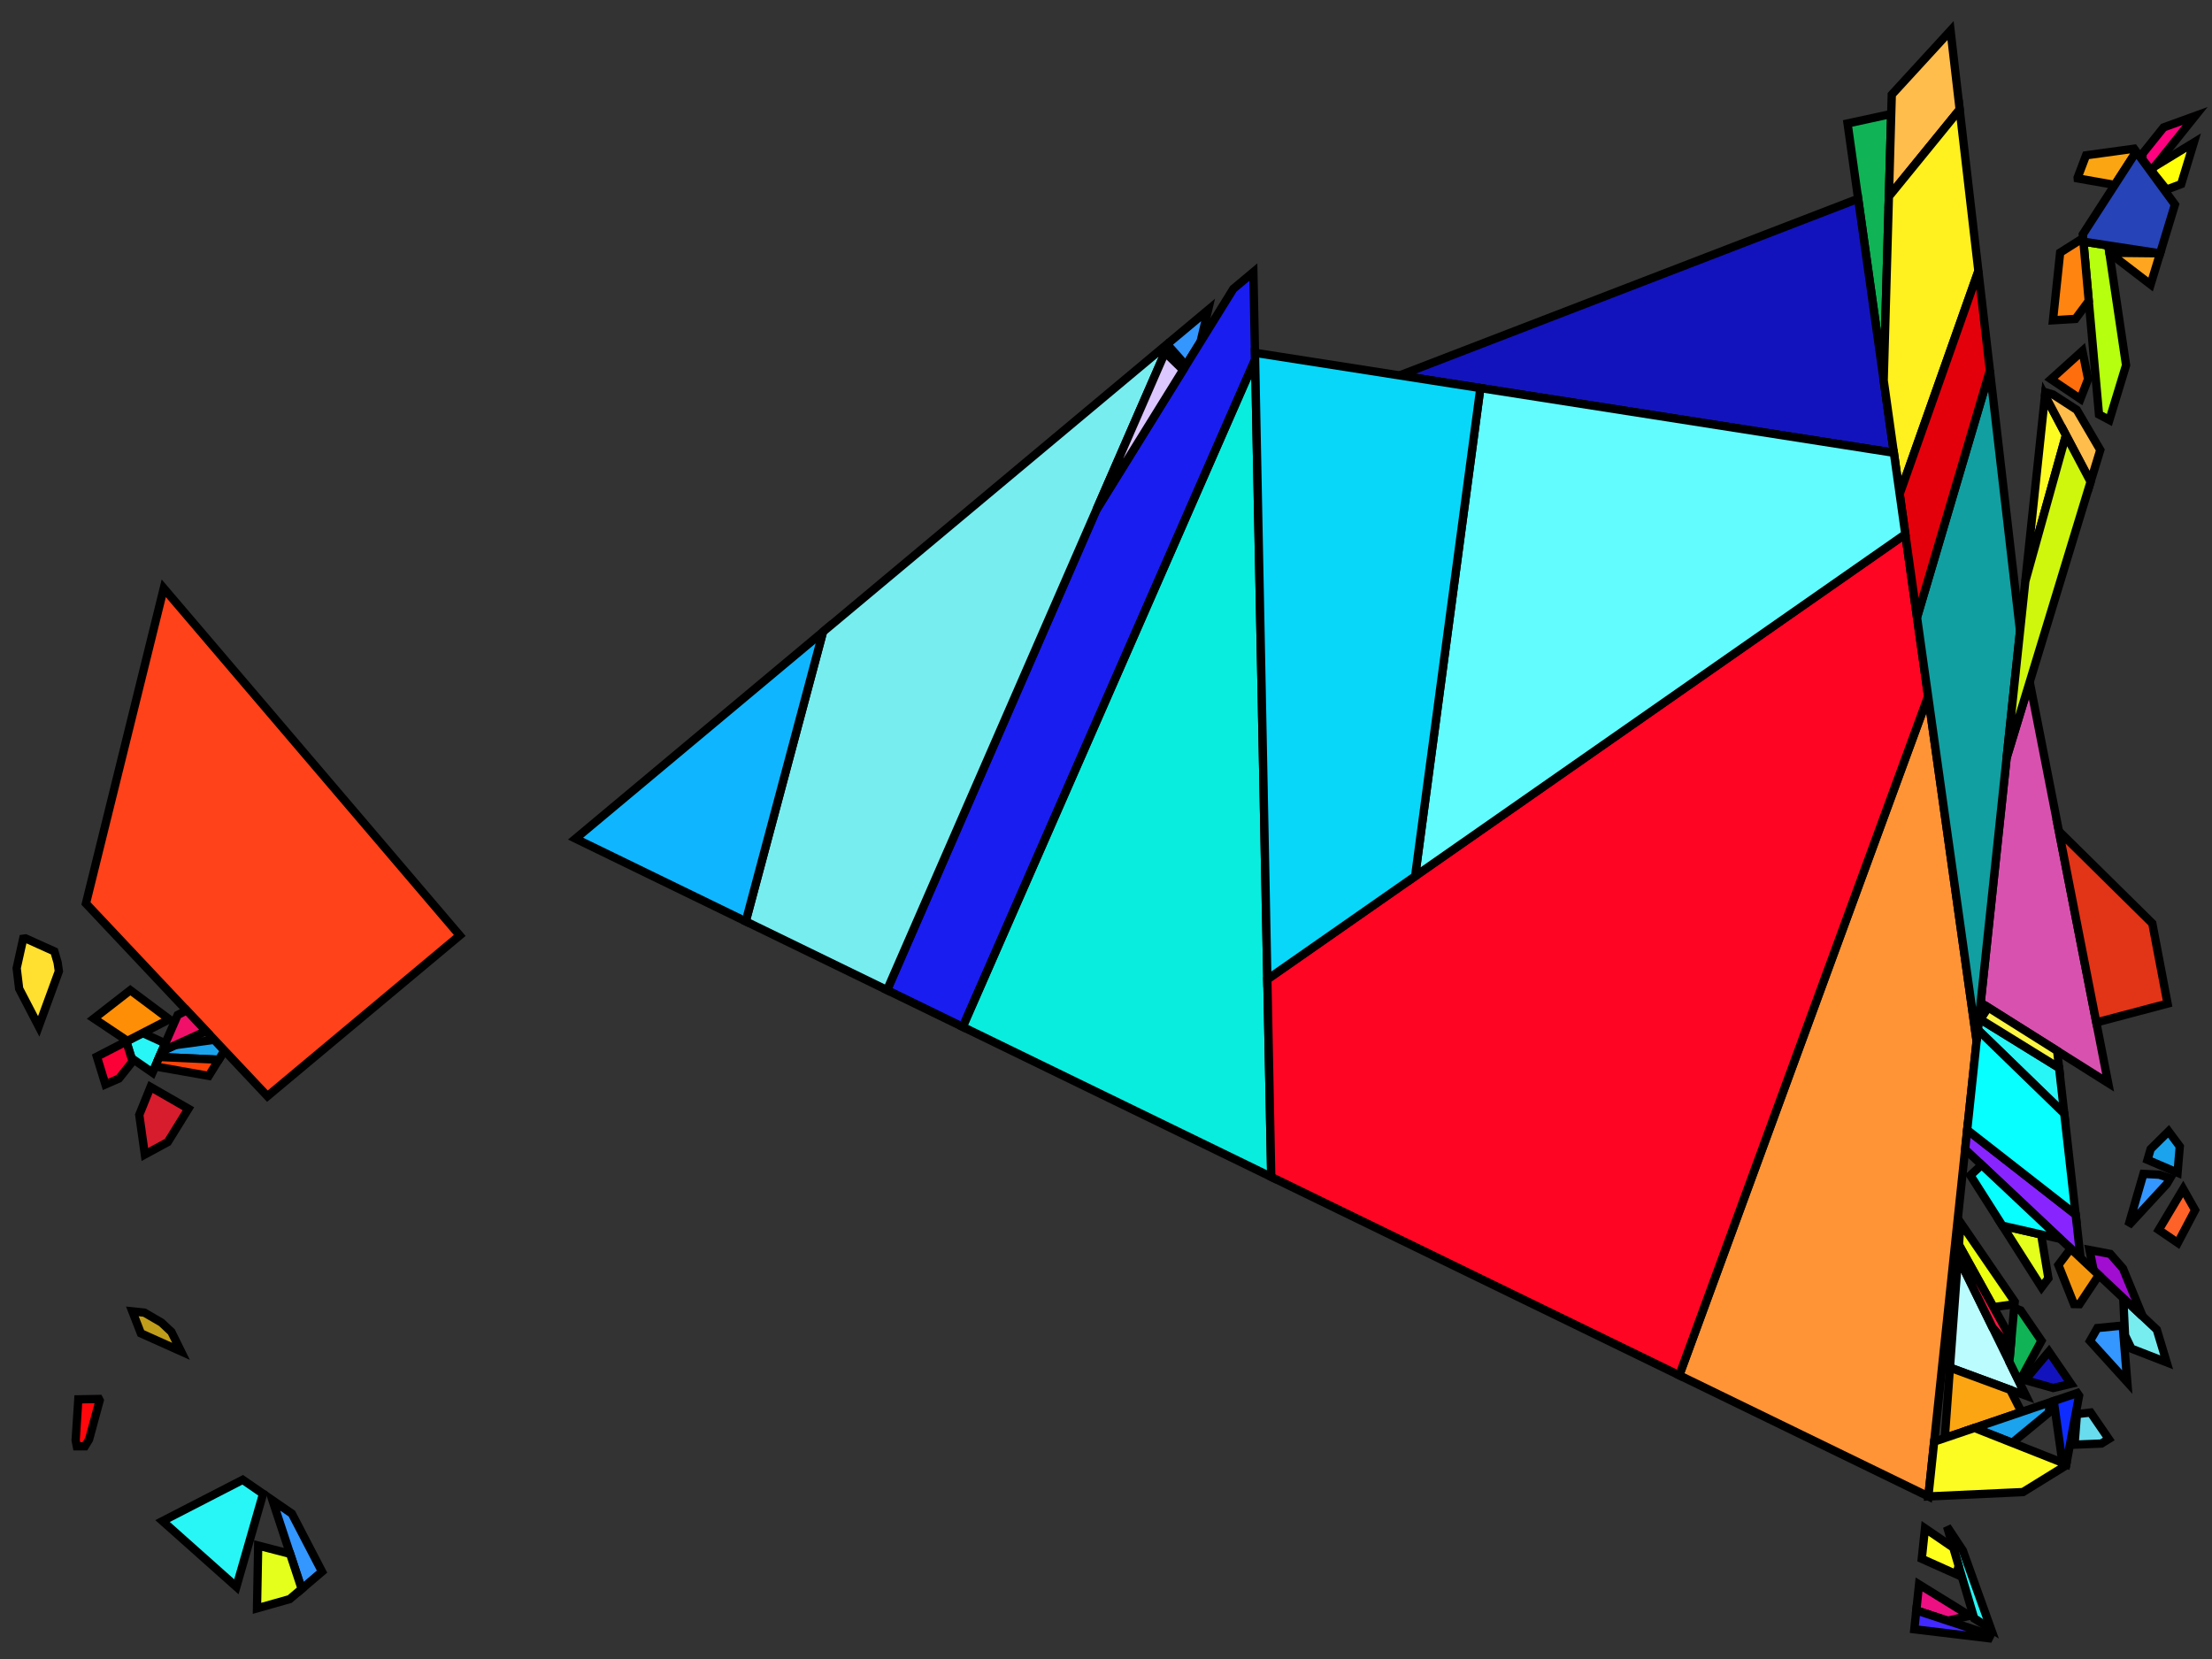 <?xml version="1.0" encoding="iso-8859-1" standalone="no"?>
<!DOCTYPE svg PUBLIC "-//W3C//DTD SVG 1.0//EN" "http://www.w3.org/TR/2001/REC-SVG-20010904/DTD/svg10.dtd">
<svg xmlns="http://www.w3.org/2000/svg" width="800" height="600">
<rect width="100%" height="100%" fill="#333333" stroke="none"/>
<path style="fill:rgb(0, 0, 0);fill-opacity:0.0;fill-rule:evenodd;stroke:rgb(0, 0, 0);stroke-width:0.0;" d="M 0, 600 L 800, 600 L 800, 0 L 0, 0 z "/>
<path style="fill:rgb(255, 223, 48);fill-opacity:1.0;fill-rule:evenodd;stroke:rgb(0, 0, 0);stroke-width:3.0;" d="M 19.66, 344.08 L 20.84, 348.129 L 21.293, 351.268 L 14.008, 371.208 L 6.923, 357.571 L 6.027, 350.136 L 8.387, 339.51 L 9.248, 339.389 z "/>
<path style="fill:rgb(255, 98, 40);fill-opacity:1.0;fill-rule:evenodd;stroke:rgb(0, 0, 0);stroke-width:3.0;" d="M 793.894, 437.646 L 787.635, 449.519 L 780.737, 444.809 L 789.578, 430.009 z "/>
<path style="fill:rgb(187, 252, 255);fill-opacity:1.0;fill-rule:evenodd;stroke:rgb(0, 0, 0);stroke-width:3.0;" d="M 732.706, 504.755 L 705.223, 494.609 L 708.146, 454.639 z "/>
<path style="fill:rgb(40, 246, 246);fill-opacity:1.0;fill-rule:evenodd;stroke:rgb(0, 0, 0);stroke-width:3.0;" d="M 744.703, 386.231 L 746.567, 402.743 L 715.304, 372.408 L 715.592, 369.687 L 716.255, 368.663 z "/>
<path style="fill:rgb(40, 246, 246);fill-opacity:1.0;fill-rule:evenodd;stroke:rgb(0, 0, 0);stroke-width:3.0;" d="M 59.769, 377.352 L 55.143, 387.941 L 47.569, 382.685 L 45.677, 376.655 L 50.67, 374.083 L 51.946, 373.755 z "/>
<path style="fill:rgb(40, 246, 246);fill-opacity:1.0;fill-rule:evenodd;stroke:rgb(0, 0, 0);stroke-width:3.0;" d="M 709.882, 560.748 L 720.061, 589.098 L 714.007, 585.359 L 704.182, 552.13 z "/>
<path style="fill:rgb(40, 246, 246);fill-opacity:1.0;fill-rule:evenodd;stroke:rgb(0, 0, 0);stroke-width:3.0;" d="M 95.145, 540.253 L 85.487, 573.89 L 58.782, 550.112 L 87.782, 535.184 z "/>
<path style="fill:rgb(182, 255, 14);fill-opacity:1.0;fill-rule:evenodd;stroke:rgb(0, 0, 0);stroke-width:3.0;" d="M 762.49, 88.773 L 768.924, 132.077 L 762.89, 151.908 L 759.129, 149.902 L 753.497, 87.397 z "/>
<path style="fill:rgb(252, 165, 18);fill-opacity:1.0;fill-rule:evenodd;stroke:rgb(0, 0, 0);stroke-width:3.0;" d="M 772.611, 54.849 L 764.838, 66.876 L 751.436, 64.521 L 751.408, 64.212 L 754.454, 56.169 L 771.829, 53.779 z "/>
<path style="fill:rgb(252, 165, 18);fill-opacity:1.0;fill-rule:evenodd;stroke:rgb(0, 0, 0);stroke-width:3.0;" d="M 727.043, 502.664 L 731.096, 510.666 L 703.36, 520.082 L 705.223, 494.609 z "/>
<path style="fill:rgb(38, 67, 184);fill-opacity:1.0;fill-rule:evenodd;stroke:rgb(0, 0, 0);stroke-width:3.0;" d="M 773.438, 55.98 L 786.6, 73.983 L 781.228, 91.64 L 753.497, 87.397 L 753.262, 84.788 L 772.031, 55.748 z "/>
<path style="fill:rgb(255, 148, 54);fill-opacity:1.0;fill-rule:evenodd;stroke:rgb(0, 0, 0);stroke-width:3.0;" d="M 714.869, 376.514 L 697.423, 541.201 L 607.333, 497.397 L 697.332, 251.815 z "/>
<path style="fill:rgb(52, 150, 255);fill-opacity:1.0;fill-rule:evenodd;stroke:rgb(0, 0, 0);stroke-width:3.0;" d="M 769.359, 499.853 L 755.87, 484.99 L 758.55, 480.299 L 767.707, 479.394 z "/>
<path style="fill:rgb(52, 150, 255);fill-opacity:1.0;fill-rule:evenodd;stroke:rgb(0, 0, 0);stroke-width:3.0;" d="M 780.902, 424.837 L 784.851, 426.145 L 783.664, 428.182 L 769.785, 443.231 L 775.2, 424.556 z "/>
<path style="fill:rgb(52, 150, 255);fill-opacity:1.0;fill-rule:evenodd;stroke:rgb(0, 0, 0);stroke-width:3.0;" d="M 434.191, 123.613 L 428.895, 132.158 L 422.461, 124.905 L 422.957, 123.769 L 436.927, 112.093 z "/>
<path style="fill:rgb(52, 150, 255);fill-opacity:1.0;fill-rule:evenodd;stroke:rgb(0, 0, 0);stroke-width:3.0;" d="M 105.568, 547.429 L 116.465, 568.403 L 109.112, 574.657 L 98.544, 542.593 z "/>
<path style="fill:rgb(228, 255, 28);fill-opacity:1.0;fill-rule:evenodd;stroke:rgb(0, 0, 0);stroke-width:3.0;" d="M 738.201, 446.476 L 740.824, 462.302 L 738.367, 465.558 L 724.198, 443.281 z "/>
<path style="fill:rgb(228, 255, 28);fill-opacity:1.0;fill-rule:evenodd;stroke:rgb(0, 0, 0);stroke-width:3.0;" d="M 104.928, 561.963 L 109.112, 574.657 L 104.783, 578.338 L 92.947, 581.685 L 93.379, 558.98 z "/>
<path style="fill:rgb(16, 179, 85);fill-opacity:1.0;fill-rule:evenodd;stroke:rgb(0, 0, 0);stroke-width:3.0;" d="M 730.805, 473.924 L 738.33, 484.909 L 730.484, 499.425 L 730.229, 499.7 L 726.703, 492.506 L 728.451, 473.023 z "/>
<path style="fill:rgb(16, 179, 85);fill-opacity:1.0;fill-rule:evenodd;stroke:rgb(0, 0, 0);stroke-width:3.0;" d="M 681.265, 137.568 L 668.198, 44.651 L 683.988, 41.222 z "/>
<path style="fill:rgb(217, 81, 175);fill-opacity:1.0;fill-rule:evenodd;stroke:rgb(0, 0, 0);stroke-width:3.0;" d="M 762.442, 391.677 L 716.339, 362.637 L 725.723, 274.063 L 734.071, 246.625 z "/>
<path style="fill:rgb(237, 16, 130);fill-opacity:1.0;fill-rule:evenodd;stroke:rgb(0, 0, 0);stroke-width:3.0;" d="M 712.402, 584.367 L 704.374, 586.151 L 693.057, 582.414 L 694.051, 573.032 z "/>
<path style="fill:rgb(19, 19, 189);fill-opacity:1.0;fill-rule:evenodd;stroke:rgb(0, 0, 0);stroke-width:3.0;" d="M 748.995, 500.475 L 742.569, 501.99 L 732.379, 499.119 L 741.014, 488.826 z "/>
<path style="fill:rgb(19, 19, 189);fill-opacity:1.0;fill-rule:evenodd;stroke:rgb(0, 0, 0);stroke-width:3.0;" d="M 684.947, 163.749 L 506.185, 135.779 L 672.026, 71.874 z "/>
<path style="fill:rgb(27, 163, 237);fill-opacity:1.0;fill-rule:evenodd;stroke:rgb(0, 0, 0);stroke-width:3.0;" d="M 740.87, 510.984 L 727.726, 521.817 L 714.112, 516.432 L 741.658, 507.08 z "/>
<path style="fill:rgb(27, 163, 237);fill-opacity:1.0;fill-rule:evenodd;stroke:rgb(0, 0, 0);stroke-width:3.0;" d="M 81.173, 379.939 L 79.116, 383.261 L 57.622, 382.268 L 58.526, 380.199 L 63.381, 377.984 L 77.518, 376.057 z "/>
<path style="fill:rgb(27, 163, 237);fill-opacity:1.0;fill-rule:evenodd;stroke:rgb(0, 0, 0);stroke-width:3.0;" d="M 788.35, 414.624 L 787.545, 424.124 L 776.675, 419.47 L 777.803, 415.581 L 784.289, 409.156 z "/>
<path style="fill:rgb(252, 1, 55);fill-opacity:1.0;fill-rule:evenodd;stroke:rgb(0, 0, 0);stroke-width:3.0;" d="M 47.943, 383.875 L 43.01, 390.064 L 38.129, 392.191 L 35.035, 382.139 L 45.677, 376.655 z "/>
<path style="fill:rgb(255, 66, 25);fill-opacity:1.0;fill-rule:evenodd;stroke:rgb(0, 0, 0);stroke-width:3.0;" d="M 166.27, 338.315 L 96.72, 396.447 L 31.081, 326.747 L 59.227, 212.762 z "/>
<path style="fill:rgb(252, 252, 35);fill-opacity:1.0;fill-rule:evenodd;stroke:rgb(0, 0, 0);stroke-width:3.0;" d="M 747.187, 157.375 L 732.489, 210.191 L 739.604, 143.028 z "/>
<path style="fill:rgb(252, 252, 35);fill-opacity:1.0;fill-rule:evenodd;stroke:rgb(0, 0, 0);stroke-width:3.0;" d="M 747.305, 529.562 L 747.226, 529.989 L 731.634, 539.63 L 697.422, 541.207 L 699.522, 521.385 L 714.112, 516.432 z "/>
<path style="fill:rgb(255, 189, 76);fill-opacity:1.0;fill-rule:evenodd;stroke:rgb(0, 0, 0);stroke-width:3.0;" d="M 742.541, 142.692 L 751.106, 148.241 L 759.594, 162.742 L 756.097, 174.235 L 739.604, 143.028 L 739.728, 141.856 z "/>
<path style="fill:rgb(255, 189, 76);fill-opacity:1.0;fill-rule:evenodd;stroke:rgb(0, 0, 0);stroke-width:3.0;" d="M 708.746, 39.614 L 683.145, 71.054 L 684.185, 34.236 L 705.44, 11.057 z "/>
<path style="fill:rgb(255, 240, 31);fill-opacity:1.0;fill-rule:evenodd;stroke:rgb(0, 0, 0);stroke-width:3.0;" d="M 715.511, 98.046 L 687.042, 178.648 L 681.265, 137.568 L 683.145, 71.054 L 708.746, 39.614 z "/>
<path style="fill:rgb(136, 37, 255);fill-opacity:1.0;fill-rule:evenodd;stroke:rgb(0, 0, 0);stroke-width:3.0;" d="M 750.689, 439.272 L 752.457, 454.939 L 710.721, 415.671 L 711.465, 408.652 z "/>
<path style="fill:rgb(7, 255, 255);fill-opacity:1.0;fill-rule:evenodd;stroke:rgb(0, 0, 0);stroke-width:3.0;" d="M 745.146, 448.06 L 724.198, 443.281 L 712.621, 425.081 L 716.703, 421.299 z "/>
<path style="fill:rgb(7, 255, 255);fill-opacity:1.0;fill-rule:evenodd;stroke:rgb(0, 0, 0);stroke-width:3.0;" d="M 746.567, 402.743 L 750.689, 439.272 L 711.465, 408.652 L 715.304, 372.408 z "/>
<path style="fill:rgb(252, 246, 69);fill-opacity:1.0;fill-rule:evenodd;stroke:rgb(0, 0, 0);stroke-width:3.0;" d="M 744.008, 380.065 L 744.703, 386.231 L 716.255, 368.663 L 719.051, 364.345 z "/>
<path style="fill:rgb(9, 237, 223);fill-opacity:1.0;fill-rule:evenodd;stroke:rgb(0, 0, 0);stroke-width:3.0;" d="M 459.766, 425.646 L 348.162, 371.38 L 453.927, 129.955 z "/>
<path style="fill:rgb(26, 29, 240);fill-opacity:1.0;fill-rule:evenodd;stroke:rgb(0, 0, 0);stroke-width:3.0;" d="M 453.927, 129.955 L 348.162, 371.38 L 320.808, 358.08 L 396.525, 184.399 L 446.059, 104.46 L 453.304, 98.403 z "/>
<path style="fill:rgb(255, 67, 8);fill-opacity:1.0;fill-rule:evenodd;stroke:rgb(0, 0, 0);stroke-width:3.0;" d="M 79.116, 383.261 L 75.493, 389.113 L 56.127, 385.688 L 57.622, 382.268 z "/>
<path style="fill:rgb(14, 44, 255);fill-opacity:1.0;fill-rule:evenodd;stroke:rgb(0, 0, 0);stroke-width:3.0;" d="M 751.93, 504.76 L 747.305, 529.562 L 745.915, 529.012 L 742.757, 506.707 L 751.281, 503.813 z "/>
<path style="fill:rgb(215, 28, 46);fill-opacity:1.0;fill-rule:evenodd;stroke:rgb(0, 0, 0);stroke-width:3.0;" d="M 68.138, 400.991 L 60.68, 413.037 L 52.385, 417.544 L 50.366, 403.201 L 54.448, 393.118 z "/>
<path style="fill:rgb(119, 237, 240);fill-opacity:1.0;fill-rule:evenodd;stroke:rgb(0, 0, 0);stroke-width:3.0;" d="M 320.808, 358.08 L 269.709, 333.234 L 297.656, 228.499 L 422.957, 123.769 z "/>
<path style="fill:rgb(119, 237, 240);fill-opacity:1.0;fill-rule:evenodd;stroke:rgb(0, 0, 0);stroke-width:3.0;" d="M 780.04, 480.891 L 783.606, 492.708 L 770.849, 487.752 L 768.547, 482.951 L 767.902, 469.471 z "/>
<path style="fill:rgb(255, 2, 128);fill-opacity:1.0;fill-rule:evenodd;stroke:rgb(0, 0, 0);stroke-width:3.0;" d="M 778.064, 61.711 L 774.846, 57.681 L 774.841, 55.632 L 782.504, 46.074 L 793.908, 41.936 z "/>
<path style="fill:rgb(220, 199, 255);fill-opacity:1.0;fill-rule:evenodd;stroke:rgb(0, 0, 0);stroke-width:3.0;" d="M 427.89, 133.781 L 396.525, 184.399 L 421.365, 127.421 z "/>
<path style="fill:rgb(65, 41, 255);fill-opacity:1.0;fill-rule:evenodd;stroke:rgb(0, 0, 0);stroke-width:3.0;" d="M 719.921, 591.285 L 719.32, 592.492 L 692.332, 589.249 L 693.057, 582.414 z "/>
<path style="fill:rgb(255, 165, 31);fill-opacity:1.0;fill-rule:evenodd;stroke:rgb(0, 0, 0);stroke-width:3.0;" d="M 780.995, 91.604 L 781.228, 91.64 L 777.802, 102.899 L 762.889, 91.457 L 762.882, 91.412 z "/>
<path style="fill:rgb(240, 16, 105);fill-opacity:1.0;fill-rule:evenodd;stroke:rgb(0, 0, 0);stroke-width:3.0;" d="M 74.54, 372.895 L 58.526, 380.199 L 64.255, 367.083 L 67.495, 365.413 z "/>
<path style="fill:rgb(255, 132, 16);fill-opacity:1.0;fill-rule:evenodd;stroke:rgb(0, 0, 0);stroke-width:3.0;" d="M 755.431, 108.861 L 750.628, 115.334 L 742.485, 115.837 L 745.078, 91.357 L 753.38, 86.097 z "/>
<path style="fill:rgb(105, 220, 237);fill-opacity:1.0;fill-rule:evenodd;stroke:rgb(0, 0, 0);stroke-width:3.0;" d="M 762.67, 520.438 L 760.015, 522.08 L 750.282, 522.479 L 751.151, 511.416 L 756.109, 510.861 z "/>
<path style="fill:rgb(255, 5, 36);fill-opacity:1.0;fill-rule:evenodd;stroke:rgb(0, 0, 0);stroke-width:3.0;" d="M 697.332, 251.815 L 607.333, 497.397 L 459.766, 425.646 L 458.355, 354.185 L 689.089, 193.203 z "/>
<path style="fill:rgb(161, 13, 209);fill-opacity:1.0;fill-rule:evenodd;stroke:rgb(0, 0, 0);stroke-width:3.0;" d="M 763.191, 453.488 L 767.795, 458.746 L 774.931, 476.085 L 757.195, 459.397 L 755.7, 452.071 z "/>
<path style="fill:rgb(255, 255, 10);fill-opacity:1.0;fill-rule:evenodd;stroke:rgb(0, 0, 0);stroke-width:3.0;" d="M 788.85, 66.588 L 783.637, 68.541 L 783.407, 68.4 L 778.064, 61.711 L 779.266, 60.211 L 793.423, 51.56 z "/>
<path style="fill:rgb(15, 182, 255);fill-opacity:1.0;fill-rule:evenodd;stroke:rgb(0, 0, 0);stroke-width:3.0;" d="M 269.709, 333.234 L 208.156, 303.305 L 297.656, 228.499 z "/>
<path style="fill:rgb(255, 255, 29);fill-opacity:1.0;fill-rule:evenodd;stroke:rgb(0, 0, 0);stroke-width:3.0;" d="M 706.434, 559.744 L 708.381, 566.332 L 707.524, 569.345 L 695.033, 563.753 L 696.2, 552.74 z "/>
<path style="fill:rgb(246, 152, 15);fill-opacity:1.0;fill-rule:evenodd;stroke:rgb(0, 0, 0);stroke-width:3.0;" d="M 759.078, 461.169 L 752.09, 471.662 L 750.069, 471.628 L 744.448, 457.498 L 748.902, 451.594 z "/>
<path style="fill:rgb(17, 159, 161);fill-opacity:1.0;fill-rule:evenodd;stroke:rgb(0, 0, 0);stroke-width:3.0;" d="M 730.58, 228.214 L 714.869, 376.514 L 693.317, 223.266 L 719.672, 133.99 z "/>
<path style="fill:rgb(228, 0, 10);fill-opacity:1.0;fill-rule:evenodd;stroke:rgb(0, 0, 0);stroke-width:3.0;" d="M 719.672, 133.99 L 693.317, 223.266 L 687.042, 178.648 L 715.511, 98.046 z "/>
<path style="fill:rgb(192, 157, 27);fill-opacity:1.0;fill-rule:evenodd;stroke:rgb(0, 0, 0);stroke-width:3.0;" d="M 52.246, 474.739 L 58.378, 478.307 L 61.98, 481.676 L 65.464, 488.73 L 50.953, 482.218 L 47.863, 474.275 z "/>
<path style="fill:rgb(255, 142, 7);fill-opacity:1.0;fill-rule:evenodd;stroke:rgb(0, 0, 0);stroke-width:3.0;" d="M 61.217, 368.648 L 46.076, 376.45 L 33.966, 368.353 L 47.129, 358.119 z "/>
<path style="fill:rgb(237, 255, 17);fill-opacity:1.0;fill-rule:evenodd;stroke:rgb(0, 0, 0);stroke-width:3.0;" d="M 728.652, 470.781 L 728.572, 471.676 L 720.966, 472.746 L 708.47, 450.212 L 709.058, 442.179 z "/>
<path style="fill:rgb(255, 7, 11);fill-opacity:1.0;fill-rule:evenodd;stroke:rgb(0, 0, 0);stroke-width:3.0;" d="M 36.051, 506.463 L 32.22, 520.585 L 30.714, 523.06 L 27.773, 523.066 L 27.358, 520.912 L 28.328, 506.09 L 35.796, 505.96 z "/>
<path style="fill:rgb(255, 110, 12);fill-opacity:1.0;fill-rule:evenodd;stroke:rgb(0, 0, 0);stroke-width:3.0;" d="M 755.195, 137.104 L 752.404, 144.286 L 741.78, 137.151 L 753.134, 126.915 z "/>
<path style="fill:rgb(255, 21, 67);fill-opacity:1.0;fill-rule:evenodd;stroke:rgb(0, 0, 0);stroke-width:3.0;" d="M 727.43, 484.403 L 727.136, 487.68 L 720.62, 480.092 L 708.146, 454.639 L 708.47, 450.212 z "/>
<path style="fill:rgb(226, 52, 23);fill-opacity:1.0;fill-rule:evenodd;stroke:rgb(0, 0, 0);stroke-width:3.0;" d="M 778.411, 333.947 L 783.939, 362.961 L 758.161, 369.788 L 744.632, 300.62 z "/>
<path style="fill:rgb(207, 246, 13);fill-opacity:1.0;fill-rule:evenodd;stroke:rgb(0, 0, 0);stroke-width:3.0;" d="M 756.097, 174.235 L 725.723, 274.063 L 732.489, 210.191 L 747.187, 157.375 z "/>
<path style="fill:rgb(98, 252, 255);fill-opacity:1.0;fill-rule:evenodd;stroke:rgb(0, 0, 0);stroke-width:3.0;" d="M 684.947, 163.749 L 689.089, 193.203 L 511.794, 316.901 L 535.393, 140.349 z "/>
<path style="fill:rgb(8, 215, 249);fill-opacity:1.0;fill-rule:evenodd;stroke:rgb(0, 0, 0);stroke-width:3.0;" d="M 535.393, 140.349 L 511.794, 316.901 L 458.355, 354.185 L 453.881, 127.596 z "/>
</svg>
